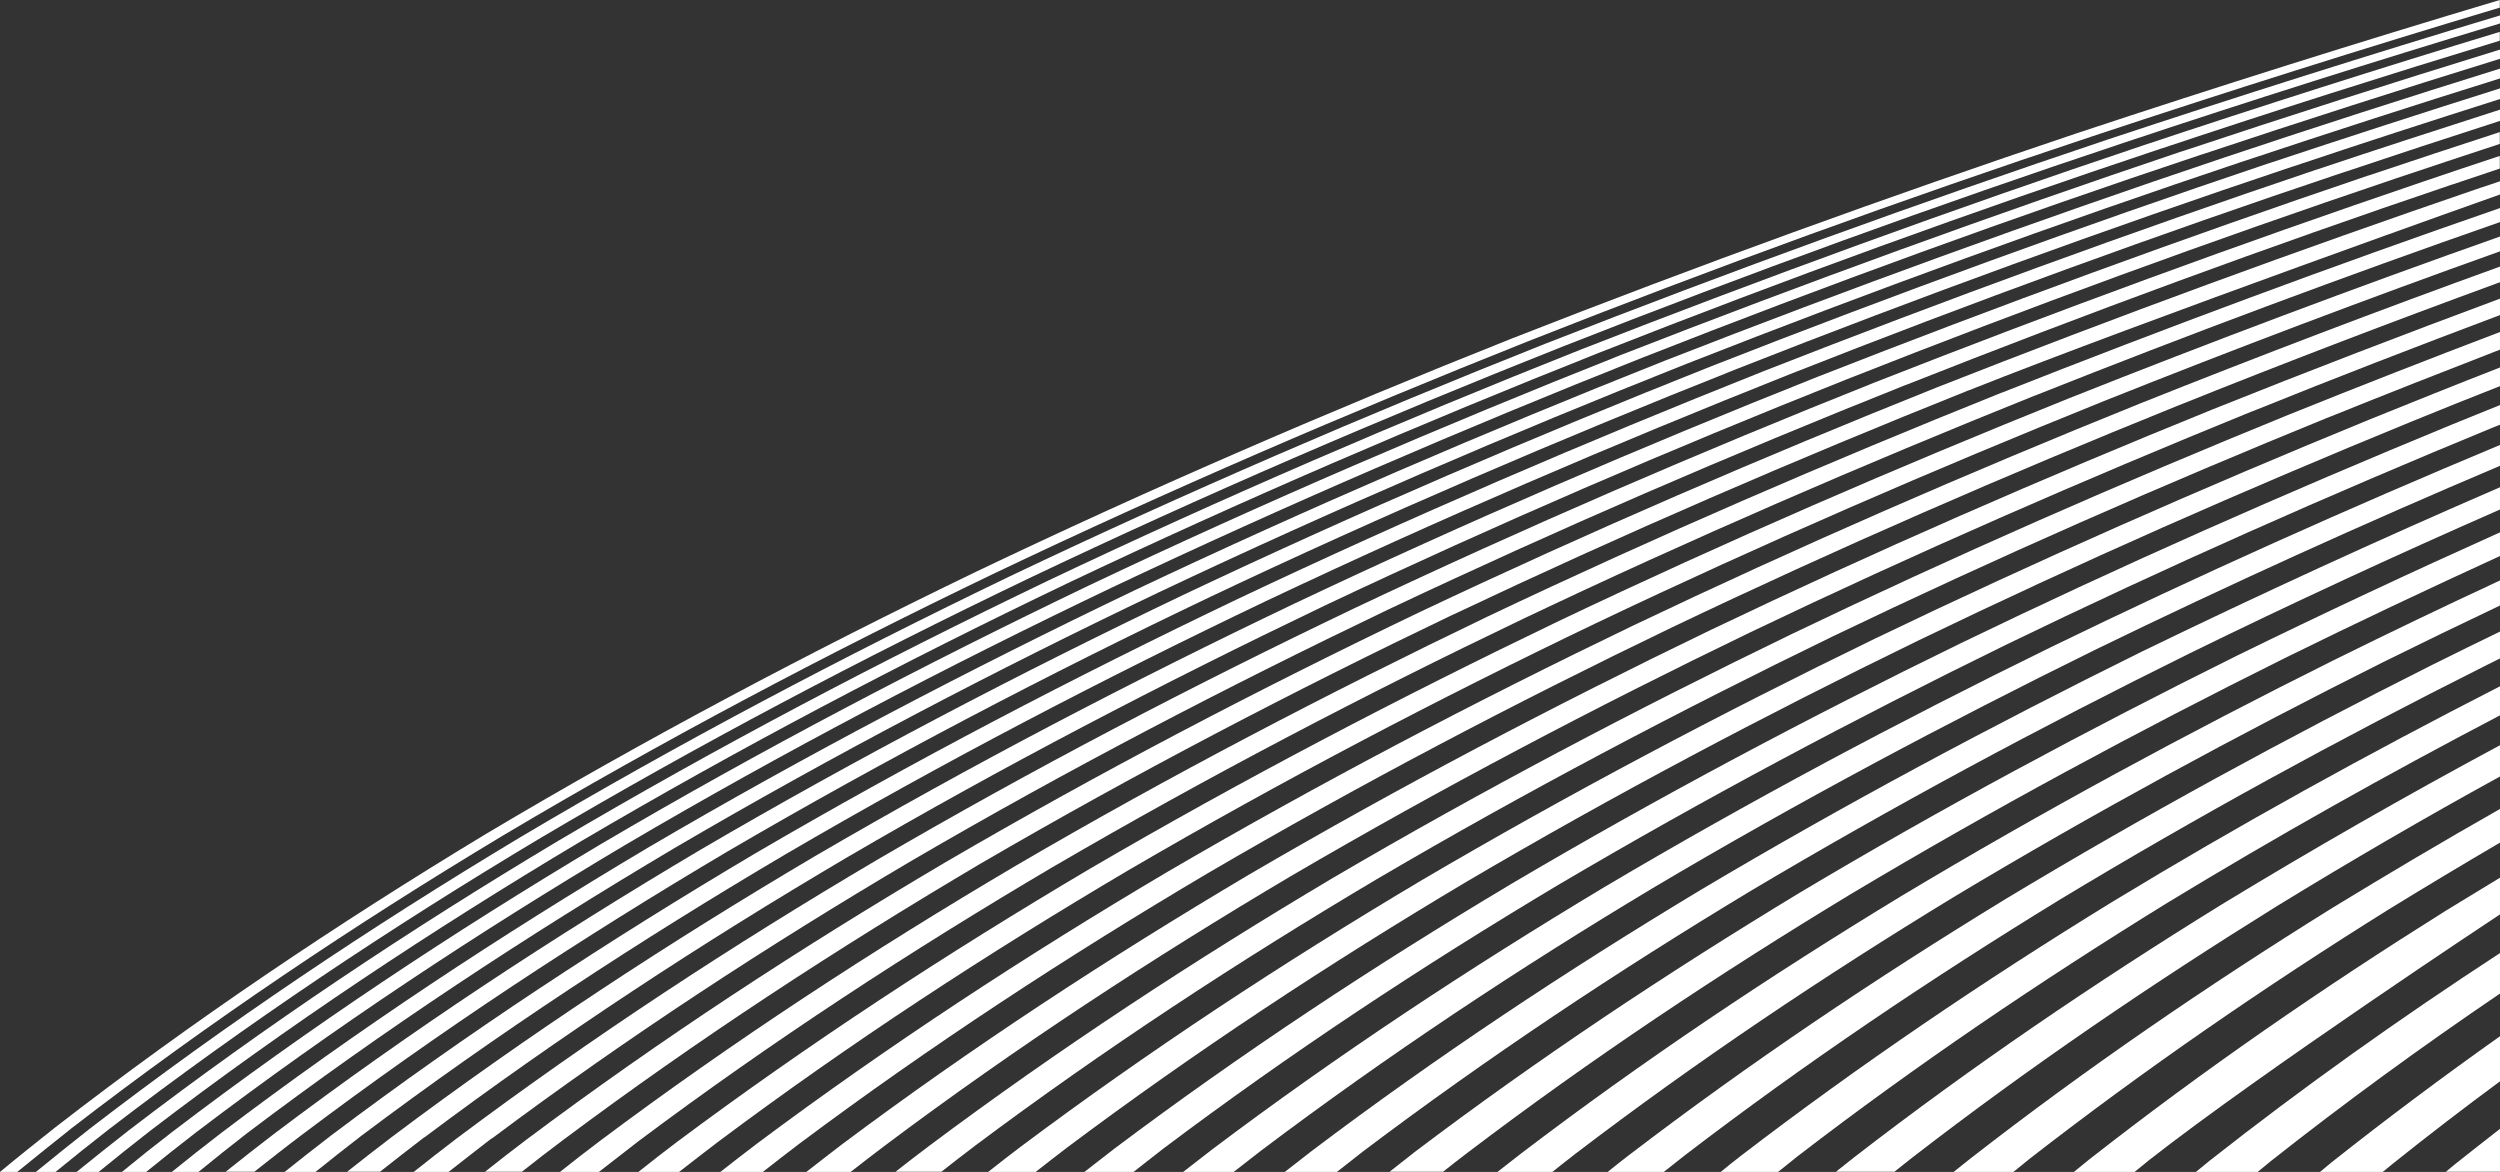 <?xml version="1.0" encoding="utf-8"?>
<!-- Generator: Adobe Illustrator 21.1.0, SVG Export Plug-In . SVG Version: 6.00 Build 0)  -->
<svg version="1.1" id="Layer_1" xmlns="http://www.w3.org/2000/svg" xmlns:xlink="http://www.w3.org/1999/xlink" x="0px" y="0px"
	 viewBox="0 0 1247.3 584.7" style="enable-background:new 0 0 1247.3 584.7;" xml:space="preserve">
<rect x="0" y="0" width="1247.3" height="584.7" fill="#333333" stroke="none"/>
<style type="text/css">
	.st0{fill:#FFFFFF;}
</style>
<title>illu_streger</title>
<g id="Layer_2">
	<g id="Layer_1-2">
		<path class="st0" d="M1247.3,563.2c-7.3,5.7-14.6,11.4-21.9,17.2c-1.7,1.4-3.4,2.8-5.1,4.2h27L1247.3,563.2z"/>
		<path class="st0" d="M1247.3,437.9c-9.1,5.5-18.1,11-27.1,16.5l0,0c-61.4,38.5-121,79.5-178,124.2l0,0c-2.5,2-5,4.1-7.5,6.1h30.3
			c2.4-1.9,4.7-3.9,7.1-5.8l0,0c56.2-44.1,175.2-122.7,175.2-122.7L1247.3,437.9z"/>
		<path class="st0" d="M1191.8,453.7c18.4-11.3,36.9-22.4,55.5-33.3v-16.8c-28.2,16-56,32.5-83.7,49.4
			c-62.2,38.7-122.7,80-180.5,125c-2.8,2.2-5.6,4.5-8.4,6.7h29.8c2.7-2.1,5.3-4.3,7.9-6.4l0,0C1070,533.5,1130,492.3,1191.8,453.7
			L1191.8,453.7z"/>
		<path class="st0" d="M1247.3,475.5c-49.8,32.5-98.3,66.9-145,103.7l0,0c-2.2,1.8-4.5,3.7-6.7,5.5h30.8c2.1-1.7,4.2-3.5,6.3-5.2
			l0,0c37.2-29.4,75.4-57.2,114.6-83.8L1247.3,475.5z"/>
		<path class="st0" d="M1247.3,517c-28.5,20.2-56.5,41.1-83.9,62.8l0,0c-2,1.6-3.9,3.2-5.9,4.9h31.3c1.8-1.5,3.7-3,5.5-4.5l0,0
			c17.4-13.9,35.1-27.5,53-40.7L1247.3,517z"/>
		<path class="st0" d="M974.5,447.7c69.9-42,141.5-80.8,214.4-117.3l0,0c19.4-9.6,38.8-19,58.4-28.3v-12.5
			c-27.8,12.9-55.5,26.2-83,39.8c-73.3,36.5-145.4,75.5-215.6,117.6c-65.4,39.7-128.9,82.1-189.8,128.5c-3.9,3.1-7.9,6.1-11.8,9.2
			h27.4c3.8-3,7.5-6,11.3-8.9l0,0C846.3,529.6,909.5,487.3,974.5,447.7L974.5,447.7z"/>
		<path class="st0" d="M1027.1,449.2c69.1-41.8,139.9-80.4,212-116.6l0,0l8.2-4.1v-13.4c-11.2,5.4-22.3,10.9-33.4,16.4l0,0
			c-72.5,36.4-143.7,75.1-213.2,117l0,0C936,488,873.2,530.1,813,576.1l0,0c-3.7,2.8-7.3,5.7-10.9,8.6h28c3.5-2.8,7-5.5,10.5-8.3
			l0,0C900.4,530.6,962.8,488.6,1027.1,449.2L1027.1,449.2z"/>
		<path class="st0" d="M1080.9,450.7c54.4-33.1,110-64.3,166.4-93.8v-14.5c-65.7,33.6-130.3,69.2-193.5,107.6l0,0
			C990,489.2,928,531.1,868.5,576.7l0,0c-3.4,2.6-6.7,5.3-10,8h28.6c3.2-2.6,6.4-5.1,9.6-7.7l0,0
			C955.7,531.6,1017.4,489.9,1080.9,450.7L1080.9,450.7z"/>
		<path class="st0" d="M1135.8,452.2c36.7-22.5,73.8-44.1,111.5-64.8v-15.6c-47.1,25.3-93.4,51.8-139.1,79.6l0,0
			c-63.1,39-124.3,80.5-183,125.9l0,0c-3.1,2.4-6.1,4.9-9.2,7.3h29.2c2.9-2.3,5.8-4.7,8.8-7l0,0
			C1012.3,532.5,1073.2,491.1,1135.8,452.2L1135.8,452.2z"/>
		<path class="st0" d="M777.1,441.7c72.8-43,147.5-82.7,223.5-119.9l0,0c80-38.8,161.3-74.8,243.4-108.6l0,0l3.3-1.3v-9.8
			c-8.1,3.3-16.2,6.5-24.2,9.8c-82.6,34-164.2,70-244.6,108.9c-76.3,37.2-151.3,77-224.5,120.2c-68.2,40.7-134.4,84.3-197.9,132
			c-5.1,3.9-10.1,7.8-15.2,11.8h24.5c4.9-3.8,9.8-7.7,14.7-11.5l0,0C643.2,525.8,709.1,482.3,777.1,441.7L777.1,441.7z"/>
		<path class="st0" d="M824.4,443.2c72.1-42.8,146.1-82.2,221.3-119.2l0,0c66.4-32.3,133.6-62.8,201.6-91.6V222
			c-75.7,31.6-150.5,65.1-224.3,101l0,0c-75.6,37-150,76.6-222.4,119.5l0,0c-67.5,40.5-133.1,83.7-196,131.1l0,0
			c-4.8,3.7-9.6,7.4-14.3,11.1h25.2c4.6-3.6,9.2-7.2,13.9-10.8l0,0C692,526.7,757.2,483.5,824.4,443.2L824.4,443.2z"/>
		<path class="st0" d="M873.1,444.7c71.4-42.5,144.6-81.8,219.1-118.6l0,0c51.2-25.1,102.9-49,155.1-71.9v-11.1
			c-60.1,26-119.6,53.3-178.5,81.9l0,0C993.9,362,920.3,401.3,848.5,444l0,0c-66.8,40.2-131.8,83.2-194,130.2l0,0
			c-4.5,3.5-9,7-13.5,10.5h26c4.3-3.4,8.7-6.8,13-10.2l0,0C742,527.7,806.6,484.8,873.1,444.7L873.1,444.7z"/>
		<path class="st0" d="M923.2,446.2C993.8,404,1066.2,365,1140,328.3l0,0c35.5-17.5,71.3-34.4,107.3-50.9v-11.8
			c-44.1,19.8-87.9,40.3-131.4,61.6l0,0c-74.1,36.8-147,75.8-218,118.2l0,0c-66.1,40-130.4,82.7-192,129.3l0,0
			c-4.2,3.3-8.4,6.6-12.6,9.9H720c4-3.2,8.1-6.4,12.2-9.5l0,0C793.4,528.6,857.3,486.1,923.2,446.2L923.2,446.2z"/>
		<path class="st0" d="M602.7,435.6c75.4-44.1,152.6-84.6,231.3-122.5l0,0c82.7-39.5,166.8-76.1,251.8-110.4l0,0
			c53.5-21.5,107.4-42.1,161.5-61.9V133c-60.3,21.8-120.2,44.6-179.8,68.4c-85.3,34.4-169.7,71.1-252.7,110.7
			c-79,38-156.5,78.6-232.2,122.8c-70.5,41.7-139.1,86.5-204.7,135.5c-6.2,4.7-12.4,9.5-18.5,14.3h21.2c6-4.7,12-9.4,18.1-14l0,0
			C464.1,521.8,532.4,477.2,602.7,435.6L602.7,435.6z"/>
		<path class="st0" d="M643.9,437.2c74.8-43.8,151.4-84.1,229.5-121.8l0,0c82.1-39.3,165.5-75.7,249.8-110h0.1
			c41.1-16.6,82.5-32.6,124-48.2v-8.2c-47.9,17.8-95.6,36.1-143,55.1l0,0c-84.7,34.3-168.4,70.8-250.8,110.2l0,0
			c-78.3,37.8-155.3,78.2-230.4,122.1l0,0c-70,41.5-138,85.9-203.1,134.6l0,0c-5.9,4.5-11.8,9.1-17.7,13.7h22.1
			c5.7-4.5,11.5-8.9,17.3-13.3l0,0C506.5,522.8,574.2,478.5,643.9,437.2L643.9,437.2z"/>
		<path class="st0" d="M686.8,438.7c74.2-43.6,150.2-83.6,227.6-121.2l0,0c81.4-39.1,164.1-75.4,247.8-109.5h0.1
			c28.3-11.4,56.7-22.6,85.1-33.6v-8.8c-35,13.3-70,27-104.8,41l0,0c-84,34.2-167,70.5-248.8,109.8l0,0
			c-77.7,37.6-154.1,77.8-228.6,121.5l0,0c-69.4,41.2-136.9,85.4-201.5,133.7l0,0c-5.7,4.3-11.3,8.6-16.9,13h22.9
			c5.4-4.3,10.9-8.5,16.4-12.7l0,0C550.5,523.7,617.7,479.7,686.8,438.7L686.8,438.7z"/>
		<path class="st0" d="M731.2,440.2c73.5-43.3,148.8-83.1,225.6-120.5l0,0c80.7-39,162.7-75.1,245.7-109.1l0,0
			c14.9-6.1,29.9-12.1,44.9-18v-9.3c-21.8,8.5-43.5,17.2-65.2,26l0,0c-83.3,34.1-165.6,70.3-246.7,109.3l0,0
			c-77,37.4-152.8,77.4-226.6,120.8l0,0C640,480.4,573.1,524.3,509,572.3l0,0c-5.4,4.1-10.7,8.2-16,12.4h23.7
			c5.2-4.1,10.4-8.1,15.6-12.1l0,0C596.1,524.8,662.7,481,731.2,440.2L731.2,440.2z"/>
		<path class="st0" d="M525.2,432.6C601.6,388,680,347,759.8,308.8h0c83.9-39.9,169.2-76.8,255.3-111.4h0.1
			c76.7-30.5,154.1-59.4,232.1-86.6v-7c-83.6,28.9-166.5,59.7-248.8,92.2h-0.1c-86.5,34.7-172,71.6-256.2,111.6l0,0
			C662.3,346,583.6,387,507,431.8l0,0c-71.5,42.2-141,87.5-207.5,137.3l0,0c-6.8,5.1-13.5,10.3-20.1,15.6h19.4
			c6.5-5.1,13.1-10.2,19.7-15.3l0,0C384.7,519.8,454,474.6,525.2,432.6L525.2,432.6z"/>
		<path class="st0" d="M563.1,434.1c75.9-44.3,153.7-85.1,233-123.1l0,0c83.3-39.7,168-76.4,253.6-110.9l0,0
			c65.4-26.1,131.2-51,197.6-74.7V118c-72.2,25.5-143.8,52.4-215,80.7l0,0c-85.9,34.5-170.9,71.3-254.5,111.1l0,0
			c-79.5,38.2-157.6,79-233.8,123.5l0,0c-71,42-140,87-206.2,136.4l0,0c-6.5,4.9-12.9,9.9-19.3,15h20.3c6.3-4.9,12.6-9.8,18.9-14.6
			l0,0C423.5,520.8,492.3,475.9,563.1,434.1L563.1,434.1z"/>
		<path class="st0" d="M245.3,568.1c67.1-50.2,137.2-96,209.4-138.6l0,0c77.4-45.2,156.7-86.5,237.5-125.2l0,0
			c85-40.2,171.2-77.4,258.5-112.2h0.1c90-35.6,180.8-69,272.5-100h0.1c7.9-2.7,15.9-5.3,23.8-8v-6.3c-12.8,4.2-25.5,8.5-38.2,12.8
			c-91.9,31.2-183,64.6-273.4,100.1c-87.6,34.9-174.1,72.2-259.3,112.5c-81,38.7-160.6,80.2-238.2,125.5
			c-72.4,42.7-142.7,88.7-210,139.1c-7.3,5.6-14.6,11.2-21.7,16.9h17.4c7.1-5.6,14.2-11.1,21.3-16.6L245.3,568.1z"/>
		<path class="st0" d="M280.9,568.8C347.6,518.9,417.3,473.4,489,431l0,0c77-44.9,155.8-86,236.2-124.5h0.1
			c84.4-40,170.2-77.1,257-111.8h0.1c87.5-34.8,265-97.7,265-97.7v-6.6l-9.2,3.1h-0.1c-91.3,31.2-181.9,64.4-271.8,99.8h0
			c-87,34.8-173.1,71.9-257.8,112l0,0c-80.6,38.6-159.7,79.9-236.8,124.9l0,0c-72,42.5-141.9,88.1-208.8,138.2l0,0
			c-7,5.3-14,10.7-20.9,16.2h18.4C267.1,579.3,273.9,574,280.9,568.8L280.9,568.8z"/>
		<path class="st0" d="M123.1,565.5c68.2-51.6,139.6-98.6,213.1-142.2l0,0c78.8-46.2,159.6-88.5,242-127.8l0,0
			C665,254.4,753,216.6,842,181.3l0,0c91.8-36.1,184.5-69.8,278-101.1h0.1c42.3-14.1,84.7-27.8,127.3-41.1v-4.9
			c-46.2,14.4-92.3,29.2-138.3,44.6c-93.7,31.5-186.5,65.2-278.6,101.2c-89.2,35.4-177.4,73.3-264.2,114.4
			c-82.5,39.5-163.6,81.9-242.5,128.2c-73.7,43.8-145.2,90.9-213.5,142.7c-8.3,6.4-16.6,12.9-24.7,19.5h13.3
			C106.8,578.3,114.9,571.9,123.1,565.5L123.1,565.5z"/>
		<path class="st0" d="M150.6,566.2c68-51.3,139.1-98,212.4-141.4h0c78.5-45.9,159-88,241-127.1l0,0c86.3-40.9,174-78.5,262.7-113.7
			l0,0c91.4-36,183.7-69.6,276.8-100.8h0.1c34.5-11.6,69.1-22.8,103.7-33.8v-5.3c-38.7,12.2-77.2,24.7-115.7,37.5h-0.1
			c-93.3,31.4-185.8,65.1-277.4,101l0,0c-88.9,35.3-176.7,73-263.1,113.9l0,0C508.7,335.8,428,378,349.4,424l0,0
			c-73.4,43.5-144.6,90.3-212.8,141.8l0,0c-8.1,6.2-16.1,12.5-24,18.8h14.3C134.8,578.4,142.6,572.2,150.6,566.2L150.6,566.2z"/>
		<path class="st0" d="M180.1,566.8c67.8-51,138.5-97.3,211.5-140.4l0,0c78.1-45.7,158.3-87.5,240-126.5l0,0
			c85.9-40.7,173.1-78.1,261.4-113.2l0,0c91-35.9,182.8-69.4,275.5-100.5h0.1c26.2-8.8,52.4-17.4,78.7-25.9v-5.6
			c-30.5,9.8-61,19.7-91.4,29.9h-0.1c-92.9,31.3-184.9,64.9-276.2,100.7l0,0c-88.5,35.2-175.9,72.7-262,113.5l0,0
			c-81.8,39.1-162.2,81-240.5,126.8l0,0c-73.1,43.3-144.1,89.8-211.9,140.9l0,0c-7.8,6-15.6,12.1-23.2,18.2h15.4
			C164.8,578.7,172.5,572.7,180.1,566.8L180.1,566.8z"/>
		<path class="st0" d="M211.7,567.5c67.5-50.6,137.9-96.7,210.5-139.5l0,0C500,382.5,579.8,341,661,302.1l0,0
			c85.4-40.4,172.2-77.8,260-112.7l0,0c90.5-35.8,181.9-69.2,274.1-100.3l0,0c17.3-5.8,34.7-11.6,52.1-17.3v-5.9
			c-21.9,7.1-43.8,14.4-65.6,21.7h-0.1c-92.4,31.3-183.9,64.8-274.7,100.4l0,0c-88,35-175,72.4-260.7,113l0,0
			c-81.5,38.9-161.5,80.6-239.4,126.1l0,0c-72.8,43-143.4,89.2-211,140l0,0c-7.6,5.8-15.1,11.6-22.5,17.5h16.4
			c7.3-5.8,14.7-11.5,22.1-17.2L211.7,567.5z"/>
		<path class="st0" d="M35.7,562.9c68.7-53,140.6-101.2,215-145.9l0,0c79.5-47.3,161.3-90.5,244.7-130.6l0,0
			c87.6-41.8,176.7-80.2,266.9-116.1l0,0c92.9-36.7,186.8-70.8,281.6-102.3l0,0c67.5-22.4,135.2-43.8,203.3-64.2V0
			c-70.6,21.1-140.8,43.2-210.8,66.4c-94.8,31.8-188.8,65.9-281.9,102.4c-90.3,35.9-179.5,74.4-267.2,116.3
			c-83.5,40.3-165.3,83.6-244.9,131C168.1,461,96.1,509.3,27.4,562.6C18.2,569.9,9,577.2,0,584.7h8.6
			C17.6,577.4,26.6,570.1,35.7,562.9L35.7,562.9z"/>
		<path class="st0" d="M54.1,563.6c68.6-52.7,140.5-100.6,214.7-145l0,0c79.4-47,161-90,244.2-129.9l0,0
			C600.5,247,689.4,208.7,779.4,173l0,0c92.7-36.5,186.3-70.5,280.9-102l0,0c62.1-20.7,124.4-40.4,187-59.3v-4
			c-65.4,19.7-130.6,40.3-195.4,61.8l0,0c-94.6,31.7-188.3,65.7-281.2,102.1l0,0c-90.1,35.8-179.1,74.1-266.6,115.8l0,0
			c-83.3,40.1-165,83.1-244.5,130.3l0,0c-74.3,44.6-146.2,92.6-214.9,145.5l0,0c-9,7.1-17.9,14.2-26.8,21.5h9.8
			C36.4,577.6,45.2,570.5,54.1,563.6L54.1,563.6z"/>
		<path class="st0" d="M74.9,564.2c68.5-52.4,140.3-99.9,214.3-144.1l0,0c79.3-46.7,160.7-89.5,243.6-129.2l0,0
			c87.2-41.4,175.8-79.5,265.5-115.1l0,0c92.4-36.4,185.8-70.3,280-101.7h0.1c56-18.7,112.3-36.6,168.8-53.8v-4.4
			c-59.6,18.1-119,37-178.1,56.7l0,0c-94.3,31.6-187.7,65.6-280.4,101.8l0,0c-89.9,35.7-178.7,73.9-266,115.4l0,0
			c-83.1,39.9-164.6,82.7-244,129.6l0,0c-74.1,44.3-145.9,92-214.5,144.6l0,0c-8.8,6.9-17.5,13.8-26.1,20.8h11
			C57.6,577.8,66.2,571,74.9,564.2L74.9,564.2z"/>
		<path class="st0" d="M97.9,564.9c68.4-52,140-99.3,213.8-143.2l0,0c79-46.5,160.2-89,242.9-128.5l0,0
			c87-41.2,175.3-79.2,264.7-114.7l0,0c92.2-36.3,185.2-70.1,279.1-101.4h0.1c49.4-16.5,99.1-32.4,148.9-47.8v-4.6
			c-53.2,16.4-106.2,33.3-159,50.9h-0.1c-94,31.6-187.2,65.4-279.6,101.5h0C719,212.7,630.5,250.7,543.5,292l0,0
			c-82.8,39.7-164.1,82.3-243.3,128.9l0,0c-74,44.1-145.6,91.5-214.1,143.7l0,0c-8.6,6.6-17,13.3-25.4,20.2h12.1
			C81.1,578,89.5,571.4,97.9,564.9L97.9,564.9z"/>
	</g>
</g>
</svg>
